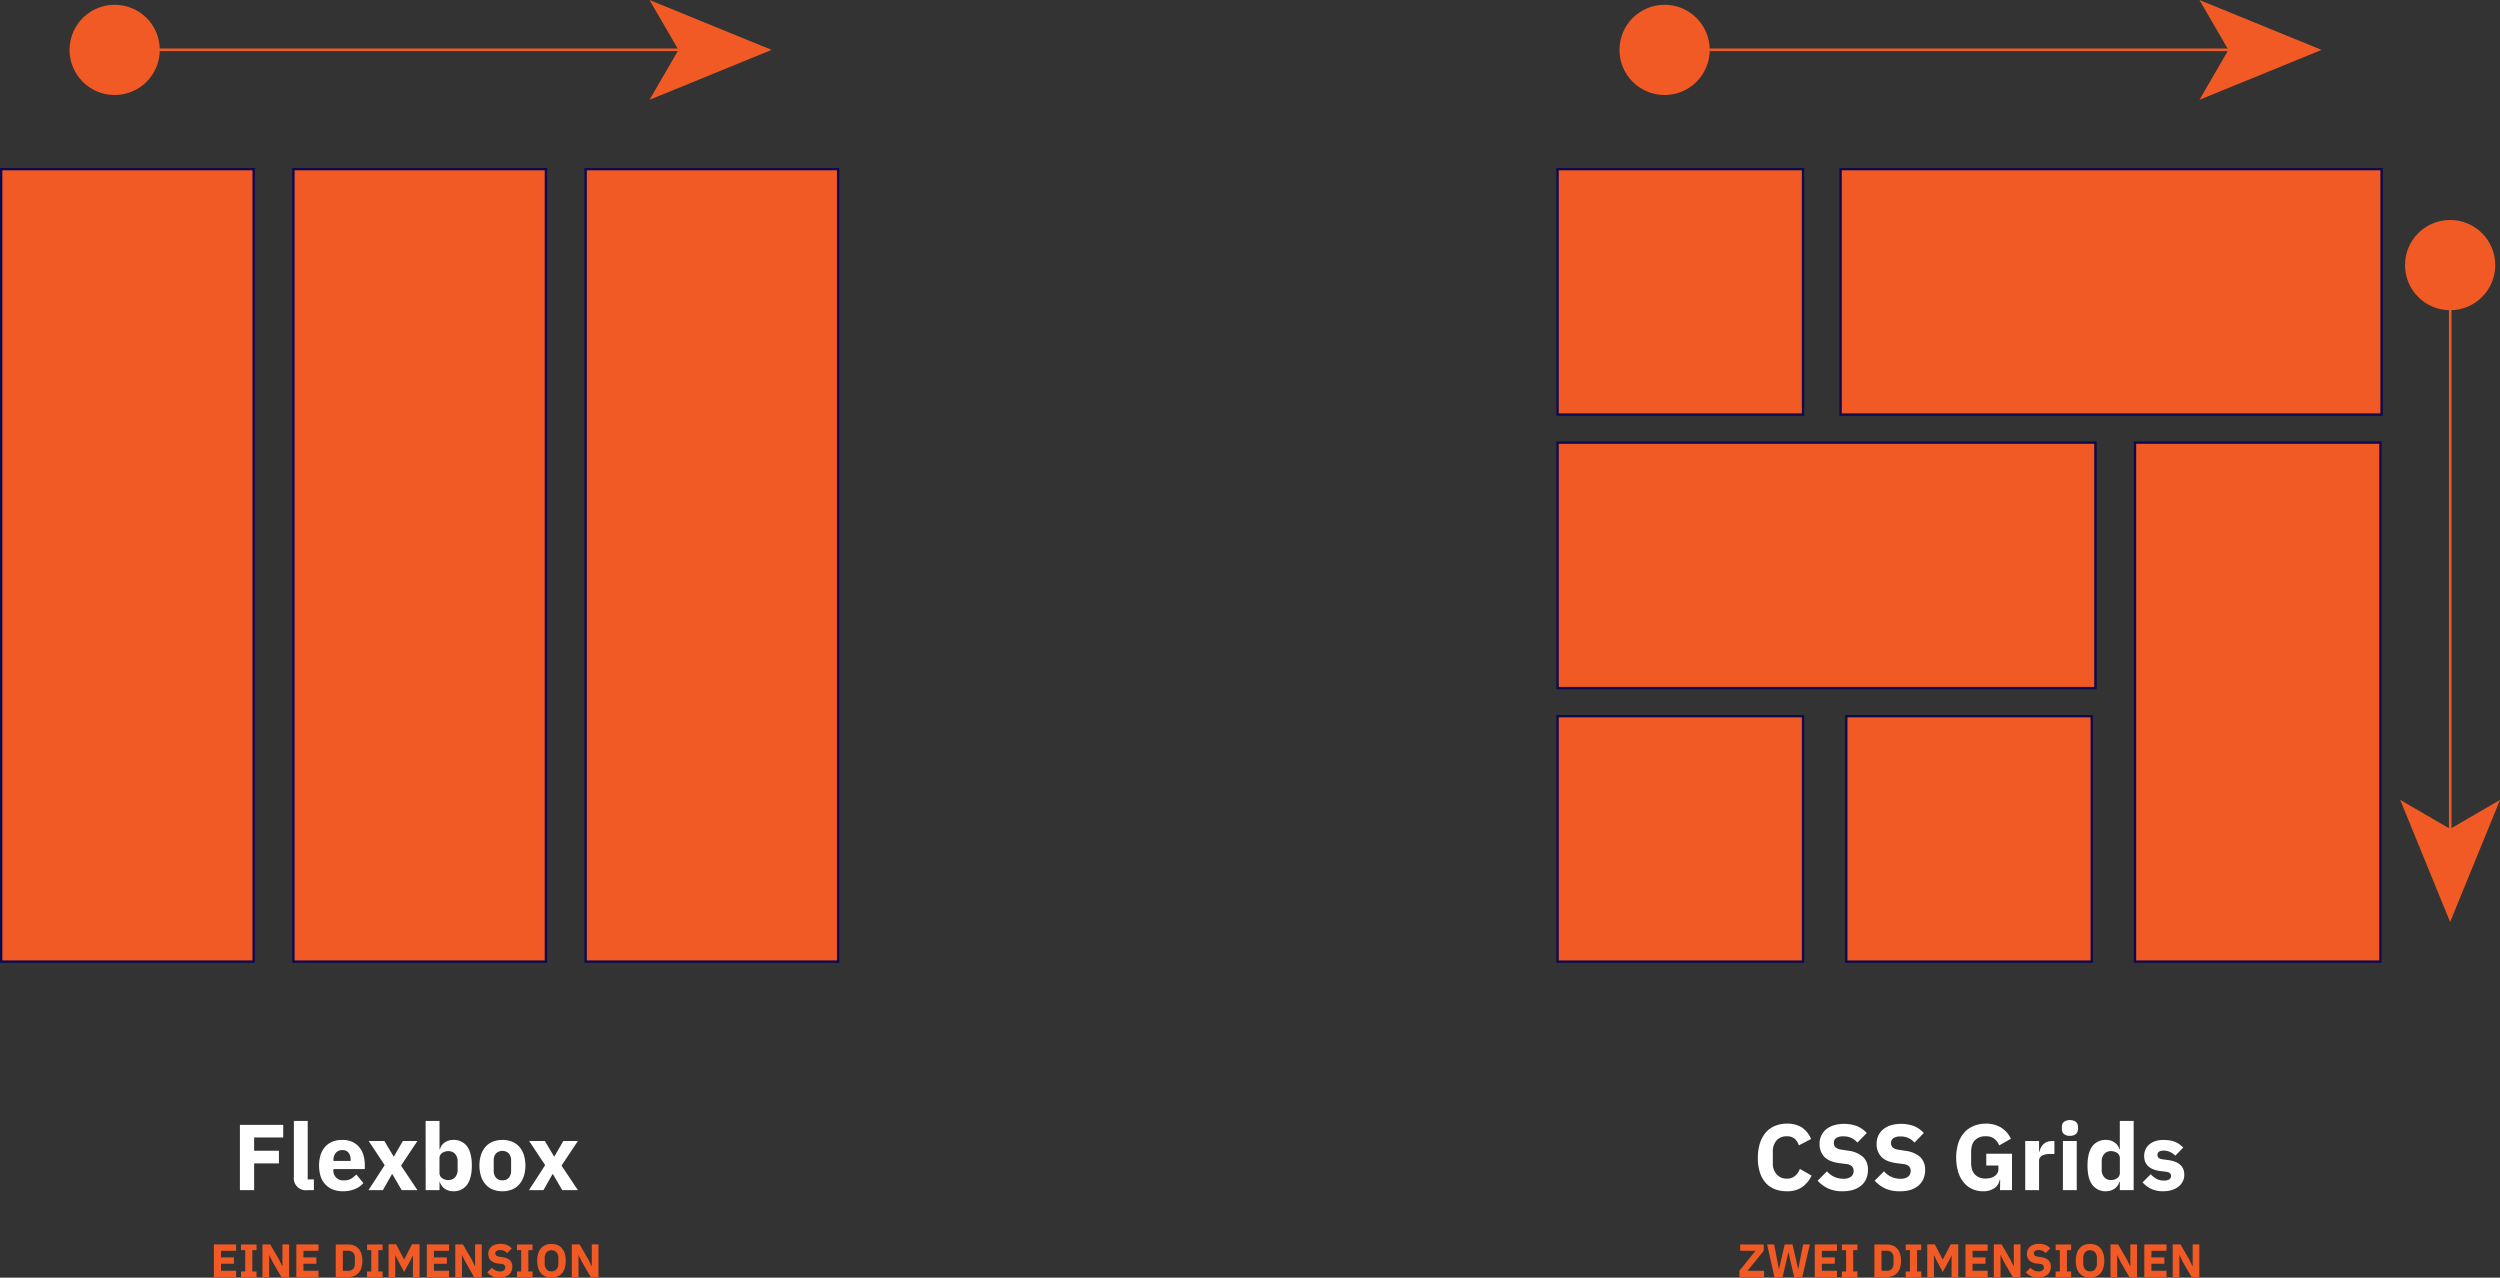 <svg xmlns="http://www.w3.org/2000/svg" viewBox="0 0 1069.34 546.5"><rect x="0" y="0" width="1069.34" height="546.5" fill="#333333" stroke="none"/><defs><style>.cls-1,.cls-2,.cls-4{fill:#f15a24;}.cls-1{stroke:#0b094f;}.cls-1,.cls-2{stroke-miterlimit:10;}.cls-2{stroke:#f15a24;}.cls-3{fill:#fff;}</style></defs><g id="Ebene_2" data-name="Ebene 2"><g id="Ebene_1-2" data-name="Ebene 1"><rect class="cls-1" x="0.5" y="72.34" width="107.99" height="338.97"/><rect class="cls-1" x="125.5" y="72.34" width="107.99" height="338.97"/><rect class="cls-1" x="250.5" y="72.34" width="107.99" height="338.97"/><line class="cls-2" x1="30.25" y1="21.34" x2="328.72" y2="21.34"/><line class="cls-2" x1="48.11" y1="21.34" x2="293.42" y2="21.34"/><circle class="cls-2" cx="49.05" cy="21.34" r="18.8"/><polygon class="cls-2" points="328.73 21.34 278.99 41.67 290.78 21.34 278.99 1.02 328.73 21.34"/><path class="cls-3" d="M102.62,509.06V481.14h18.52v5.4H108.7v5.68h10.6v5.4H108.7v11.44Z"/><path class="cls-3" d="M131.58,509.06a5.13,5.13,0,0,1-5.88-5.76V479.46h5.92v25h2.64v4.6Z"/><path class="cls-3" d="M146.58,509.54a11.07,11.07,0,0,1-4.28-.78,8.85,8.85,0,0,1-3.18-2.2,9.17,9.17,0,0,1-2-3.46,16.11,16.11,0,0,1,0-9.06,9.67,9.67,0,0,1,1.9-3.46,8.4,8.4,0,0,1,3.1-2.22,10.7,10.7,0,0,1,4.2-.78,10.46,10.46,0,0,1,4.46.88,8.56,8.56,0,0,1,3,2.36,9.51,9.51,0,0,1,1.72,3.42,15.13,15.13,0,0,1,.54,4.06v1.76H142.62v.32a4.09,4.09,0,0,0,4.64,4.48,5.51,5.51,0,0,0,3-.73,12,12,0,0,0,2.16-1.77l3,3.69a9.21,9.21,0,0,1-3.66,2.57A13.42,13.42,0,0,1,146.58,509.54Zm-.12-17.6a3.55,3.55,0,0,0-2.82,1.18,4.65,4.65,0,0,0-1,3.14v.32H150v-.36a5.17,5.17,0,0,0-.86-3.1A3.08,3.08,0,0,0,146.46,491.94Z"/><path class="cls-3" d="M157.62,509.06l6.92-10.68-6.84-10.32h6.72l3.92,6.6h.16l3.8-6.6h6.24l-7,10.52,7,10.48h-6.72l-4-6.84h-.16l-3.88,6.84Z"/><path class="cls-3" d="M182.06,479.46H188v12.12h.2a4.94,4.94,0,0,1,2-2.88,6.14,6.14,0,0,1,3.62-1.12,7,7,0,0,1,6,2.8q2,2.81,2,8.16c0,3.58-.68,6.3-2,8.18a7,7,0,0,1-6,2.82,6.28,6.28,0,0,1-2-.3,5.89,5.89,0,0,1-1.66-.84,5.47,5.47,0,0,1-1.26-1.28,5.12,5.12,0,0,1-.76-1.58H188v3.52h-5.92Zm9.8,25.28a3.62,3.62,0,0,0,2.78-1.18,4.47,4.47,0,0,0,1.1-3.18v-3.64a4.5,4.5,0,0,0-1.1-3.18,3.66,3.66,0,0,0-2.78-1.18,4.56,4.56,0,0,0-2.78.82,2.68,2.68,0,0,0-1.1,2.26v6.2a2.66,2.66,0,0,0,1.1,2.26A4.5,4.5,0,0,0,191.86,504.74Z"/><path class="cls-3" d="M214.9,509.54a10.58,10.58,0,0,1-4.14-.76,8.13,8.13,0,0,1-3.08-2.2,10,10,0,0,1-1.94-3.48,15.63,15.63,0,0,1,0-9.12,9.79,9.79,0,0,1,1.94-3.46,8.43,8.43,0,0,1,3.08-2.18,11.66,11.66,0,0,1,8.28,0,8.51,8.51,0,0,1,3.08,2.18,9.79,9.79,0,0,1,1.94,3.46,15.63,15.63,0,0,1,0,9.12,10,10,0,0,1-1.94,3.48,8.21,8.21,0,0,1-3.08,2.2A10.61,10.61,0,0,1,214.9,509.54Zm0-4.68a3.45,3.45,0,0,0,2.72-1.08,4.47,4.47,0,0,0,1-3.08v-4.28a4.49,4.49,0,0,0-1-3.08,4,4,0,0,0-5.44,0,4.49,4.49,0,0,0-1,3.08v4.28a4.47,4.47,0,0,0,1,3.08A3.44,3.44,0,0,0,214.9,504.86Z"/><path class="cls-3" d="M226.26,509.06l6.92-10.68-6.84-10.32h6.72l3.92,6.6h.16l3.8-6.6h6.24l-7,10.52,7,10.48H240.5l-4-6.84h-.16l-3.88,6.84Z"/><path class="cls-4" d="M91.49,546.26v-14H101V535H94.53v2.84h5.54v2.7H94.53v3H101v2.7Z"/><path class="cls-4" d="M103.09,546.26v-2.42h1.8v-9.12h-1.8V532.3h6.64v2.42h-1.8v9.12h1.8v2.42Z"/><path class="cls-4" d="M116.53,539.66l-1.34-2.8h-.06v9.4h-2.86v-14h3.32l3.82,6.6,1.34,2.8h.06v-9.4h2.86v14h-3.32Z"/><path class="cls-4" d="M126.75,546.26v-14h9.5V535h-6.46v2.84h5.54v2.7h-5.54v3h6.46v2.7Z"/><path class="cls-4" d="M143.61,532.3h5.26a7,7,0,0,1,2.52.44,5.13,5.13,0,0,1,1.94,1.31,6,6,0,0,1,1.24,2.18,10.79,10.79,0,0,1,0,6.1,5.93,5.93,0,0,1-1.24,2.18,5,5,0,0,1-1.94,1.31,6.81,6.81,0,0,1-2.52.44h-5.26Zm5.26,11.26a2.92,2.92,0,0,0,2.14-.76,3.28,3.28,0,0,0,.78-2.44V538.2a3.29,3.29,0,0,0-.78-2.44,3,3,0,0,0-2.14-.76h-2.22v8.56Z"/><path class="cls-4" d="M157,546.26v-2.42h1.8v-9.12H157V532.3h6.64v2.42h-1.8v9.12h1.8v2.42Z"/><path class="cls-4" d="M176.63,537.1h-.06l-1,2-2.72,4.94-2.66-4.92-1.06-2.2h-.06v9.3h-2.86v-14h3.22l3.42,6.54h0l3.38-6.54h3.24v14h-2.86Z"/><path class="cls-4" d="M182.57,546.26v-14h9.5V535h-6.46v2.84h5.54v2.7h-5.54v3h6.46v2.7Z"/><path class="cls-4" d="M199,539.66l-1.34-2.8h-.06v9.4h-2.86v-14H198l3.82,6.6,1.34,2.8h.06v-9.4h2.86v14h-3.32Z"/><path class="cls-4" d="M213.71,546.5a7,7,0,0,1-3.12-.63,7.12,7.12,0,0,1-2.18-1.63l2-2a4.5,4.5,0,0,0,3.5,1.58,2.55,2.55,0,0,0,1.66-.45,1.52,1.52,0,0,0,.54-1.21,1.48,1.48,0,0,0-.32-1,2,2,0,0,0-1.3-.53l-1.38-.18a5.29,5.29,0,0,1-3.25-1.34,3.87,3.87,0,0,1-1-2.82,4,4,0,0,1,.36-1.72,3.86,3.86,0,0,1,1-1.35,4.92,4.92,0,0,1,1.64-.87,7.47,7.47,0,0,1,2.21-.31,7.26,7.26,0,0,1,2.78.5,5.72,5.72,0,0,1,2.06,1.47l-2,2a4,4,0,0,0-1.21-.94,3.93,3.93,0,0,0-1.79-.37,2.6,2.6,0,0,0-1.52.36,1.16,1.16,0,0,0-.5,1,1.26,1.26,0,0,0,.39,1,2.69,2.69,0,0,0,1.27.45l1.38.22a5.9,5.9,0,0,1,3.2,1.34,3.7,3.7,0,0,1,1,2.81,4.61,4.61,0,0,1-.36,1.84,3.94,3.94,0,0,1-1,1.44,4.84,4.84,0,0,1-1.71.93A7.51,7.51,0,0,1,213.71,546.5Z"/><path class="cls-4" d="M221.13,546.26v-2.42h1.8v-9.12h-1.8V532.3h6.64v2.42H226v9.12h1.8v2.42Z"/><path class="cls-4" d="M235.91,546.5a6.61,6.61,0,0,1-2.52-.46,4.94,4.94,0,0,1-1.94-1.37,6.15,6.15,0,0,1-1.24-2.26,11.35,11.35,0,0,1,0-6.26,6.23,6.23,0,0,1,1.24-2.26,5.16,5.16,0,0,1,1.94-1.37,7.13,7.13,0,0,1,5,0,5.16,5.16,0,0,1,1.94,1.37,6.39,6.39,0,0,1,1.24,2.26,11.35,11.35,0,0,1,0,6.26,6.3,6.3,0,0,1-1.24,2.26,4.94,4.94,0,0,1-1.94,1.37A6.61,6.61,0,0,1,235.91,546.5Zm0-2.7a2.69,2.69,0,0,0,2.15-.9,3.88,3.88,0,0,0,.77-2.58v-2.08a3.88,3.88,0,0,0-.77-2.58,3,3,0,0,0-4.3,0,3.82,3.82,0,0,0-.77,2.58v2.08a3.82,3.82,0,0,0,.77,2.58A2.67,2.67,0,0,0,235.91,543.8Z"/><path class="cls-4" d="M248.85,539.66l-1.34-2.8h-.06v9.4h-2.86v-14h3.32l3.82,6.6,1.34,2.8h.06v-9.4H256v14h-3.32Z"/><rect class="cls-1" x="666.22" y="72.34" width="104.99" height="104.99"/><rect class="cls-1" x="913.22" y="189.32" width="104.99" height="221.99"/><rect class="cls-1" x="666.23" y="189.33" width="230.06" height="104.99"/><rect class="cls-1" x="666.23" y="306.33" width="104.99" height="104.99"/><rect class="cls-1" x="789.72" y="306.33" width="104.99" height="104.99"/><rect class="cls-1" x="787.29" y="72.34" width="231.4" height="104.99"/><line class="cls-2" x1="693.21" y1="21.34" x2="991.7" y2="21.34"/><line class="cls-2" x1="711.07" y1="21.34" x2="956.39" y2="21.34"/><circle class="cls-2" cx="712.01" cy="21.34" r="18.8"/><polygon class="cls-2" points="991.7 21.34 941.95 41.67 953.75 21.34 941.95 1.02 991.7 21.34"/><line class="cls-2" x1="1048.01" y1="94.59" x2="1048.01" y2="393.06"/><line class="cls-2" x1="1048.01" y1="112.45" x2="1048.01" y2="357.76"/><circle class="cls-2" cx="1048.01" cy="113.39" r="18.8"/><polygon class="cls-2" points="1048.01 393.06 1027.68 343.32 1048.01 355.12 1068.33 343.32 1048.01 393.06"/><path class="cls-3" d="M764.26,509.54a13.86,13.86,0,0,1-5.12-.9,10.14,10.14,0,0,1-3.88-2.68,12.23,12.23,0,0,1-2.48-4.44,19.69,19.69,0,0,1-.88-6.22,20.4,20.4,0,0,1,.88-6.26,13.16,13.16,0,0,1,2.48-4.6,10.37,10.37,0,0,1,3.88-2.82,13.09,13.09,0,0,1,5.12-1,11.88,11.88,0,0,1,6.4,1.58,10.94,10.94,0,0,1,4,5l-5.24,2.72a6.21,6.21,0,0,0-1.74-2.82,5.06,5.06,0,0,0-3.46-1.06,5.59,5.59,0,0,0-4.3,1.74,7.17,7.17,0,0,0-1.62,5.06v4.48A7.15,7.15,0,0,0,760,502.4a5.59,5.59,0,0,0,4.3,1.74,5.08,5.08,0,0,0,3.58-1.22,7.44,7.44,0,0,0,2-2.94l5,2.88a12.39,12.39,0,0,1-4.1,4.94A11.1,11.1,0,0,1,764.26,509.54Z"/><path class="cls-3" d="M788.06,509.54a14.05,14.05,0,0,1-6.24-1.26,14.28,14.28,0,0,1-4.36-3.26l4-4a9,9,0,0,0,7,3.17,5.06,5.06,0,0,0,3.32-.91,3,3,0,0,0,1.08-2.42,2.91,2.91,0,0,0-.64-1.92,4.17,4.17,0,0,0-2.6-1.05l-2.76-.36q-4.44-.56-6.5-2.68a7.78,7.78,0,0,1-2.06-5.65,8.12,8.12,0,0,1,.72-3.44,7.59,7.59,0,0,1,2.06-2.68,9.68,9.68,0,0,1,3.28-1.75,16,16,0,0,1,10,.38,11.38,11.38,0,0,1,4.12,2.93l-4,4.09A7.88,7.88,0,0,0,792,486.8a7.76,7.76,0,0,0-3.58-.74,5.22,5.22,0,0,0-3,.72,2.27,2.27,0,0,0-1,2,2.49,2.49,0,0,0,.78,2.06,5.31,5.31,0,0,0,2.54.91l2.76.44a11.84,11.84,0,0,1,6.4,2.67,7.39,7.39,0,0,1,2.08,5.62,9.27,9.27,0,0,1-.72,3.69,7.89,7.89,0,0,1-2.1,2.88,9.68,9.68,0,0,1-3.42,1.86A15.07,15.07,0,0,1,788.06,509.54Z"/><path class="cls-3" d="M812.46,509.54a14.05,14.05,0,0,1-6.24-1.26,14.28,14.28,0,0,1-4.36-3.26l4-4a9,9,0,0,0,7,3.17,5.06,5.06,0,0,0,3.32-.91,3,3,0,0,0,1.08-2.42,2.91,2.91,0,0,0-.64-1.92,4.17,4.17,0,0,0-2.6-1.05l-2.76-.36q-4.44-.56-6.5-2.68a7.78,7.78,0,0,1-2.06-5.65,8.12,8.12,0,0,1,.72-3.44,7.59,7.59,0,0,1,2.06-2.68,9.68,9.68,0,0,1,3.28-1.75,16,16,0,0,1,10,.38,11.38,11.38,0,0,1,4.12,2.93l-4,4.09a7.88,7.88,0,0,0-2.42-1.88,7.76,7.76,0,0,0-3.58-.74,5.22,5.22,0,0,0-3,.72,2.27,2.27,0,0,0-1,2,2.49,2.49,0,0,0,.78,2.06,5.31,5.31,0,0,0,2.54.91l2.76.44a11.84,11.84,0,0,1,6.4,2.67,7.39,7.39,0,0,1,2.08,5.62,9.27,9.27,0,0,1-.72,3.69,7.89,7.89,0,0,1-2.1,2.88,9.68,9.68,0,0,1-3.42,1.86A15.07,15.07,0,0,1,812.46,509.54Z"/><path class="cls-3" d="M855.54,504.62h-.2a5.26,5.26,0,0,1-2.16,3.52,8,8,0,0,1-5,1.4,10.85,10.85,0,0,1-4.48-.92,10.22,10.22,0,0,1-3.64-2.72,12.91,12.91,0,0,1-2.44-4.48,21.95,21.95,0,0,1,0-12.44,12.81,12.81,0,0,1,2.58-4.56,11,11,0,0,1,4-2.8,13.4,13.4,0,0,1,5.16-1,12.42,12.42,0,0,1,6.48,1.62,11.05,11.05,0,0,1,4.28,4.86l-5,2.84a6.82,6.82,0,0,0-2-2.78,5.75,5.75,0,0,0-3.8-1.14,6.21,6.21,0,0,0-4.52,1.64q-1.68,1.65-1.68,5.16v4.48c0,2.32.56,4,1.68,5.14a6.14,6.14,0,0,0,4.52,1.66,8.1,8.1,0,0,0,2.12-.26,5.25,5.25,0,0,0,1.76-.8,3.84,3.84,0,0,0,1.18-1.3,3.63,3.63,0,0,0,.42-1.8v-1.4h-5.2V493.5h11v15.56h-5.12Z"/><path class="cls-3" d="M866.26,509.06v-21h5.92v4.56h.2a6.65,6.65,0,0,1,.56-1.7,5.4,5.4,0,0,1,1.06-1.46,5.24,5.24,0,0,1,1.58-1,5.67,5.67,0,0,1,2.16-.38h1v5.52H877.3a8.49,8.49,0,0,0-3.86.68,2.62,2.62,0,0,0-1.26,2.52v12.28Z"/><path class="cls-3" d="M885.38,485.82a3.58,3.58,0,0,1-2.62-.82,2.81,2.81,0,0,1-.82-2.1V482a2.84,2.84,0,0,1,.82-2.1,4.6,4.6,0,0,1,5.24,0,2.88,2.88,0,0,1,.82,2.1v.88A2.85,2.85,0,0,1,888,485,3.58,3.58,0,0,1,885.38,485.82Zm-3,2.24h5.92v21h-5.92Z"/><path class="cls-3" d="M906.74,505.54h-.2a5.12,5.12,0,0,1-.76,1.58,5.47,5.47,0,0,1-1.26,1.28,6,6,0,0,1-1.68.84,6.34,6.34,0,0,1-1.94.3,7,7,0,0,1-6-2.82c-1.36-1.88-2-4.6-2-8.18s.68-6.29,2-8.16a7,7,0,0,1,6-2.8,6.16,6.16,0,0,1,3.62,1.12,5,5,0,0,1,2,2.88h.2V479.46h5.92v29.6h-5.92Zm-3.88-.8a4.52,4.52,0,0,0,2.78-.82,2.66,2.66,0,0,0,1.1-2.26v-6.2a2.68,2.68,0,0,0-1.1-2.26,4.58,4.58,0,0,0-2.78-.82,3.66,3.66,0,0,0-2.78,1.18,4.5,4.5,0,0,0-1.1,3.18v3.64a4.47,4.47,0,0,0,1.1,3.18A3.62,3.62,0,0,0,902.86,504.74Z"/><path class="cls-3" d="M925.3,509.54a11.84,11.84,0,0,1-5.12-1,11.71,11.71,0,0,1-3.72-2.78l3.48-3.52a8.83,8.83,0,0,0,2.48,2,6.45,6.45,0,0,0,3.08.72,4.08,4.08,0,0,0,2.44-.54,1.77,1.77,0,0,0,.68-1.46c0-1-.71-1.57-2.12-1.76l-2.28-.28q-7.08-.87-7.08-6.48a6.53,6.53,0,0,1,.58-2.78,6.09,6.09,0,0,1,1.64-2.16,7.69,7.69,0,0,1,2.56-1.4,10.72,10.72,0,0,1,3.38-.5,17.75,17.75,0,0,1,2.9.22,10.38,10.38,0,0,1,2.24.64,8.89,8.89,0,0,1,1.8,1q.81.63,1.62,1.38l-3.4,3.48a8,8,0,0,0-2.26-1.58,6.21,6.21,0,0,0-2.58-.58,3.66,3.66,0,0,0-2.16.48,1.52,1.52,0,0,0-.64,1.28,1.73,1.73,0,0,0,.46,1.3,3.11,3.11,0,0,0,1.74.66l2.36.32q6.92.93,6.92,6.32a6.23,6.23,0,0,1-.64,2.8,6.58,6.58,0,0,1-1.82,2.22A8.57,8.57,0,0,1,929,509,12.25,12.25,0,0,1,925.3,509.54Z"/><path class="cls-4" d="M754.56,546.26H744v-2.7l6.88-8.56h-6.54v-2.7H754.4V535l-6.9,8.56h7.06Z"/><path class="cls-4" d="M759,546.26l-3.16-14h3l1.32,6.7.74,3.88h.06l.88-3.88,1.54-6.7h3.32l1.56,6.7.86,3.88h.06l.74-3.88,1.34-6.7h2.88l-3.24,14h-3.46l-1.76-7.56-.68-3.06h-.06l-.7,3.06-1.76,7.56Z"/><path class="cls-4" d="M776.24,546.26v-14h9.5V535h-6.46v2.84h5.54v2.7h-5.54v3h6.46v2.7Z"/><path class="cls-4" d="M787.84,546.26v-2.42h1.8v-9.12h-1.8V532.3h6.64v2.42h-1.8v9.12h1.8v2.42Z"/><path class="cls-4" d="M801.74,532.3H807a7,7,0,0,1,2.52.44,5.13,5.13,0,0,1,1.94,1.31,6,6,0,0,1,1.24,2.18,10.79,10.79,0,0,1,0,6.1,5.93,5.93,0,0,1-1.24,2.18,5,5,0,0,1-1.94,1.31,6.81,6.81,0,0,1-2.52.44h-5.26ZM807,543.56a2.92,2.92,0,0,0,2.14-.76,3.28,3.28,0,0,0,.78-2.44V538.2a3.29,3.29,0,0,0-.78-2.44A3,3,0,0,0,807,535h-2.22v8.56Z"/><path class="cls-4" d="M815.14,546.26v-2.42h1.8v-9.12h-1.8V532.3h6.64v2.42H820v9.12h1.8v2.42Z"/><path class="cls-4" d="M834.76,537.1h-.06l-1,2L831,544.08l-2.66-4.92-1.06-2.2h-.06v9.3h-2.86v-14h3.22l3.42,6.54h0l3.38-6.54h3.24v14h-2.86Z"/><path class="cls-4" d="M840.7,546.26v-14h9.5V535h-6.46v2.84h5.54v2.7h-5.54v3h6.46v2.7Z"/><path class="cls-4" d="M857.1,539.66l-1.34-2.8h-.06v9.4h-2.86v-14h3.32l3.82,6.6,1.34,2.8h.06v-9.4h2.86v14h-3.32Z"/><path class="cls-4" d="M871.84,546.5a7,7,0,0,1-3.12-.63,7.12,7.12,0,0,1-2.18-1.63l2-2a4.5,4.5,0,0,0,3.5,1.58,2.55,2.55,0,0,0,1.66-.45,1.52,1.52,0,0,0,.54-1.21,1.48,1.48,0,0,0-.32-1,2,2,0,0,0-1.3-.53l-1.38-.18a5.29,5.29,0,0,1-3.25-1.34,3.87,3.87,0,0,1-1-2.82,4,4,0,0,1,.36-1.72,3.86,3.86,0,0,1,1-1.35,4.92,4.92,0,0,1,1.64-.87,7.47,7.47,0,0,1,2.21-.31,7.26,7.26,0,0,1,2.78.5A5.72,5.72,0,0,1,877,534l-2,2a4,4,0,0,0-1.21-.94,3.93,3.93,0,0,0-1.79-.37,2.6,2.6,0,0,0-1.52.36,1.16,1.16,0,0,0-.5,1,1.26,1.26,0,0,0,.39,1,2.69,2.69,0,0,0,1.27.45l1.38.22a5.9,5.9,0,0,1,3.2,1.34,3.7,3.7,0,0,1,1,2.81,4.61,4.61,0,0,1-.36,1.84,3.94,3.94,0,0,1-1,1.44,4.84,4.84,0,0,1-1.71.93A7.51,7.51,0,0,1,871.84,546.5Z"/><path class="cls-4" d="M879.26,546.26v-2.42h1.8v-9.12h-1.8V532.3h6.64v2.42h-1.8v9.12h1.8v2.42Z"/><path class="cls-4" d="M894,546.5a6.61,6.61,0,0,1-2.52-.46,4.94,4.94,0,0,1-1.94-1.37,6.15,6.15,0,0,1-1.24-2.26,11.35,11.35,0,0,1,0-6.26,6.23,6.23,0,0,1,1.24-2.26,5.16,5.16,0,0,1,1.94-1.37,7.13,7.13,0,0,1,5,0,5.16,5.16,0,0,1,1.94,1.37,6.55,6.55,0,0,1,1.24,2.26,11.35,11.35,0,0,1,0,6.26,6.46,6.46,0,0,1-1.24,2.26,4.94,4.94,0,0,1-1.94,1.37A6.61,6.61,0,0,1,894,546.5Zm0-2.7a2.67,2.67,0,0,0,2.15-.9,3.88,3.88,0,0,0,.77-2.58v-2.08a3.88,3.88,0,0,0-.77-2.58,3,3,0,0,0-4.3,0,3.88,3.88,0,0,0-.77,2.58v2.08a3.88,3.88,0,0,0,.77,2.58A2.67,2.67,0,0,0,894,543.8Z"/><path class="cls-4" d="M907,539.66l-1.34-2.8h-.06v9.4h-2.86v-14H906l3.82,6.6,1.34,2.8h.06v-9.4h2.86v14H910.8Z"/><path class="cls-4" d="M917.2,546.26v-14h9.5V535h-6.46v2.84h5.54v2.7h-5.54v3h6.46v2.7Z"/><path class="cls-4" d="M933.6,539.66l-1.34-2.8h-.06v9.4h-2.86v-14h3.32l3.82,6.6,1.34,2.8h.06v-9.4h2.86v14h-3.32Z"/></g></g></svg>